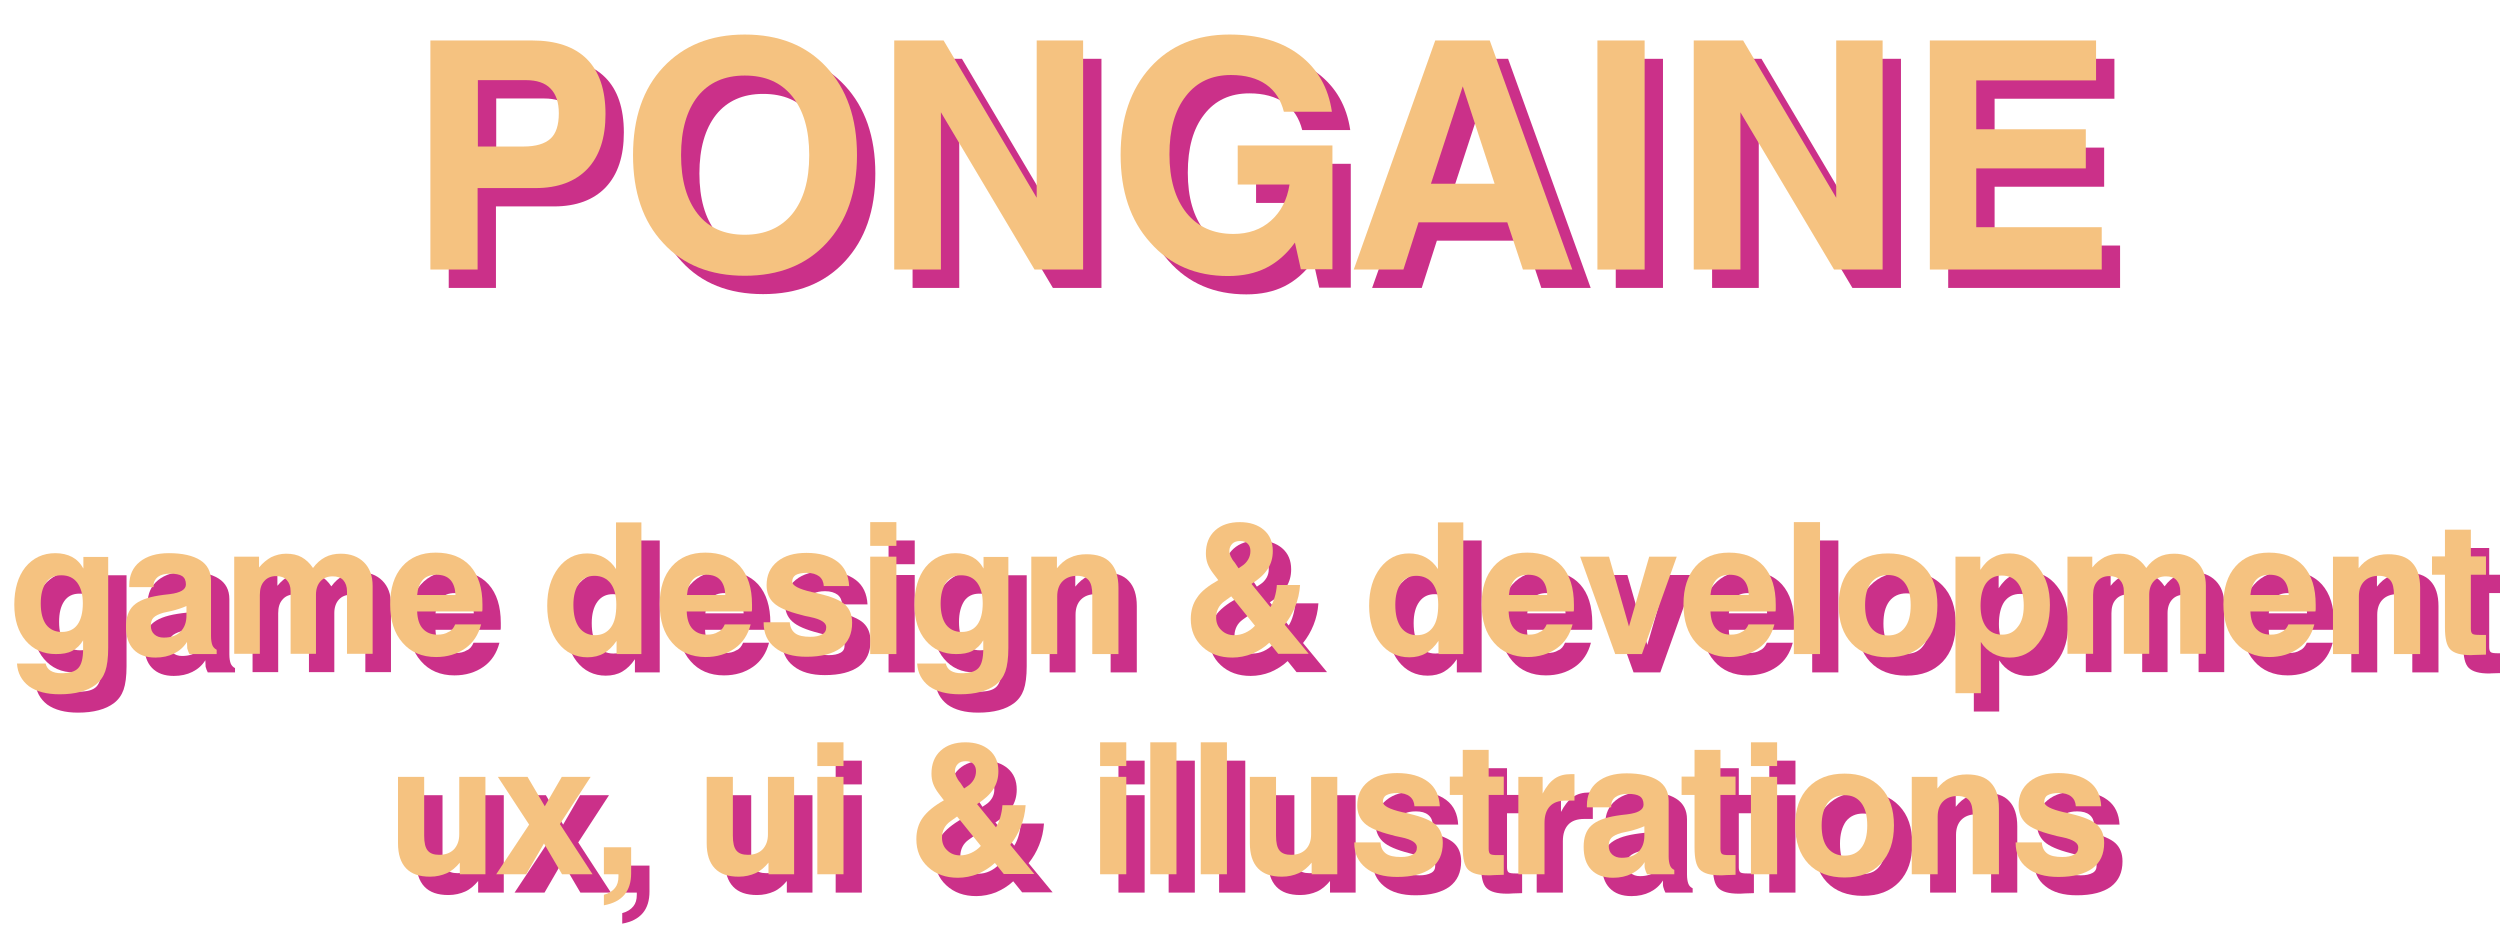 <?xml version="1.0" encoding="utf-8"?>
<!-- Generator: Adobe Illustrator 19.0.0, SVG Export Plug-In . SVG Version: 6.00 Build 0)  -->
<svg version="1.1" id="Camada_1" xmlns="http://www.w3.org/2000/svg" xmlns:xlink="http://www.w3.org/1999/xlink" x="0px" y="0px"
	 viewBox="-2096 1266.7 926.5 348.3" style="enable-background:new -2096 1266.7 926.5 348.3;" xml:space="preserve">
<style type="text/css">
	.st0{fill:#CB3089;}
	.st1{fill:#F5C280;}
</style>
<g>
	<g>
		<path class="st0" d="M-1912.2,1343.2v30.2h-17.5v-84.9h37.7c8.9,0,15.7,2.3,20.3,6.9c4.6,4.6,6.9,11.4,6.9,20.4
			c0,8.8-2.2,15.5-6.7,20.3c-4.5,4.7-10.9,7.1-19.2,7.1H-1912.2z M-1912.1,1327.8h16.9c4.6,0,7.9-1,10-2.9c2.1-1.9,3.1-5.1,3.1-9.4
			c0-4-1-7.1-3.1-9.2c-2-2.1-5.1-3.1-9.1-3.1h-17.8V1327.8z"/>
		<path class="st0" d="M-1854.6,1331c0-13.7,3.7-24.6,11.2-32.6c7.5-8,17.5-12.1,30.2-12.1s22.8,4,30.3,12.1
			c7.5,8.1,11.3,18.9,11.3,32.6c0,13.7-3.8,24.5-11.3,32.6c-7.5,8.1-17.6,12.1-30.3,12.1s-22.8-4-30.2-12.1
			C-1850.9,1355.6-1854.6,1344.7-1854.6,1331z M-1836.8,1331c0,9.3,2.1,16.6,6.2,21.8c4.1,5.2,9.9,7.7,17.4,7.7
			c7.5,0,13.4-2.6,17.6-7.7c4.2-5.2,6.3-12.4,6.3-21.8s-2.1-16.6-6.3-21.8c-4.2-5.2-10-7.7-17.6-7.7c-7.5,0-13.3,2.6-17.4,7.7
			C-1834.7,1314.4-1836.8,1321.7-1836.8,1331z"/>
		<path class="st0" d="M-1757.8,1373.4v-84.9h18.3l34.5,58.3v-58.3h17.2v84.9h-18l-34.7-58.3v58.3H-1757.8z"/>
		<path class="st0" d="M-1609.3,1363.4c-3.1,4.3-6.7,7.4-10.7,9.4c-4,2-8.7,3-14.1,3c-11.9,0-21.5-4.1-28.8-12.4
			c-7.4-8.2-11-19.1-11-32.5c0-13.5,3.7-24.3,11-32.4c7.3-8.1,17.1-12.2,29.3-12.2c10.6,0,19.3,2.5,26,7.6c6.7,5.1,10.7,12.1,12,21
			h-17.8c-1.1-4.4-3.3-7.8-6.6-10.1c-3.3-2.3-7.7-3.5-13-3.5c-7.1,0-12.7,2.6-16.7,7.8c-4.1,5.2-6.1,12.4-6.1,21.6
			c0,9.2,2.1,16.4,6.3,21.7c4.2,5.2,10,7.8,17.4,7.8c5.5,0,10.2-1.6,13.9-4.9c3.7-3.3,6-7.7,6.9-13.4h-19.2v-14.5h35.1v45.9h-11.7
			L-1609.3,1363.4z"/>
		<path class="st0" d="M-1557.3,1288.5h20.2l30.6,84.9h-18.3l-5.8-17.5h-32.9l-5.6,17.5h-18.4L-1557.3,1288.5z M-1547.1,1305.5
			l-11.8,36.1h23.6L-1547.1,1305.5z"/>
		<path class="st0" d="M-1497.2,1373.4v-84.9h17.5v84.9H-1497.2z"/>
		<path class="st0" d="M-1461.5,1373.4v-84.9h18.3l34.5,58.3v-58.3h17.2v84.9h-18l-34.7-58.3v58.3H-1461.5z"/>
		<path class="st0" d="M-1374,1373.4v-84.9h61.6v14.8h-44.4v18.1h40.6v14.5h-40.6v21.8h46.5v15.7H-1374z"/>
	</g>
	<g>
		<g>
			<path class="st1" d="M-1919,1336.4v30.2h-17.5v-84.9h37.7c8.9,0,15.7,2.3,20.3,6.9c4.6,4.6,6.9,11.4,6.9,20.4
				c0,8.8-2.2,15.5-6.7,20.3c-4.5,4.7-10.9,7.1-19.2,7.1H-1919z M-1918.9,1321h16.9c4.6,0,7.9-1,10-2.9c2.1-1.9,3.1-5.1,3.1-9.4
				c0-4-1-7.1-3.1-9.2c-2-2.1-5.1-3.1-9.1-3.1h-17.8V1321z"/>
			<path class="st1" d="M-1861.4,1324.2c0-13.7,3.7-24.6,11.2-32.6c7.5-8,17.5-12.1,30.2-12.1s22.8,4,30.3,12.1
				c7.5,8.1,11.3,18.9,11.3,32.6c0,13.7-3.8,24.5-11.3,32.6c-7.5,8.1-17.6,12.1-30.3,12.1s-22.8-4-30.2-12.1
				C-1857.7,1348.8-1861.4,1337.9-1861.4,1324.2z M-1843.6,1324.2c0,9.3,2.1,16.6,6.2,21.8c4.1,5.2,9.9,7.7,17.4,7.7
				c7.5,0,13.4-2.6,17.6-7.7c4.2-5.2,6.3-12.4,6.3-21.8s-2.1-16.6-6.3-21.8c-4.2-5.2-10-7.7-17.6-7.7c-7.5,0-13.3,2.6-17.4,7.7
				C-1841.5,1307.6-1843.6,1314.9-1843.6,1324.2z"/>
			<path class="st1" d="M-1764.6,1366.6v-84.9h18.3l34.5,58.3v-58.3h17.2v84.9h-18l-34.7-58.3v58.3H-1764.6z"/>
			<path class="st1" d="M-1616.1,1356.6c-3.1,4.3-6.7,7.4-10.7,9.4c-4,2-8.7,3-14.1,3c-11.9,0-21.5-4.1-28.8-12.4
				c-7.4-8.2-11-19.1-11-32.5c0-13.5,3.7-24.3,11-32.4c7.3-8.1,17.1-12.2,29.3-12.2c10.6,0,19.3,2.5,26,7.6c6.7,5.1,10.7,12.1,12,21
				h-17.8c-1.1-4.4-3.3-7.8-6.6-10.1c-3.3-2.3-7.7-3.5-13-3.5c-7.1,0-12.7,2.6-16.7,7.8c-4.1,5.2-6.1,12.4-6.1,21.6
				c0,9.2,2.1,16.4,6.3,21.7c4.2,5.2,10,7.8,17.4,7.8c5.5,0,10.2-1.6,13.9-4.9c3.7-3.3,6-7.7,6.9-13.4h-19.2v-14.5h35.1v45.9h-11.7
				L-1616.1,1356.6z"/>
			<path class="st1" d="M-1564.1,1281.7h20.2l30.6,84.9h-18.3l-5.8-17.5h-32.9l-5.6,17.5h-18.4L-1564.1,1281.7z M-1553.9,1298.7
				l-11.8,36.1h23.6L-1553.9,1298.7z"/>
			<path class="st1" d="M-1504,1366.6v-84.9h17.5v84.9H-1504z"/>
			<path class="st1" d="M-1468.3,1366.6v-84.9h18.3l34.5,58.3v-58.3h17.2v84.9h-18l-34.7-58.3v58.3H-1468.3z"/>
			<path class="st1" d="M-1380.8,1366.6v-84.9h61.6v14.8h-44.4v18.1h40.6v14.5h-40.6v21.8h46.5v15.7H-1380.8z"/>
		</g>
	</g>
</g>
<g>
	<g>
		<path class="st0" d="M-2082.9,1519.4l10.6,0c0.3,1.2,0.9,2.1,1.9,2.7s2.3,0.9,3.9,0.9c3,0,5.1-0.6,6.3-1.9s1.8-3.6,1.8-7.1v-3.2
			c-1,1.7-2.3,3-4,3.9s-3.7,1.2-6.1,1.2c-4.7,0-8.4-1.7-11.2-5c-2.8-3.3-4.2-7.8-4.2-13.3c0-5.8,1.4-10.5,4.1-13.9
			c2.8-3.4,6.5-5.2,11.1-5.2c2.4,0,4.5,0.5,6.2,1.4c1.7,0.9,3.1,2.3,4.2,4.3v-4.3h9.2v33.7c0,3.8-0.4,6.7-1.1,8.7
			c-0.7,2-1.9,3.7-3.6,5c-1.5,1.1-3.3,2-5.6,2.6c-2.2,0.6-4.8,0.9-7.7,0.9c-4.8,0-8.6-1-11.4-3
			C-2081.2,1525.7-2082.7,1522.9-2082.9,1519.4z M-2074.1,1497.2c0,3.4,0.7,6,2,7.8c1.4,1.8,3.3,2.7,5.8,2.7c2.5,0,4.5-0.9,5.8-2.7
			c1.3-1.8,2-4.5,2-7.9c0-3.3-0.7-5.8-2.1-7.7c-1.4-1.8-3.3-2.7-5.9-2.7c-2.5,0-4.4,0.9-5.7,2.8
			C-2073.5,1491.4-2074.1,1493.9-2074.1,1497.2z"/>
		<path class="st0" d="M-2019.9,1511.4c-1.2,1.9-2.8,3.3-4.8,4.3c-2,1-4.3,1.5-6.9,1.5c-3.5,0-6.2-1-8.1-3s-2.8-4.8-2.8-8.5
			c0-3.4,0.9-6,2.8-7.8s5-3,9.4-3.7c1-0.2,2.3-0.3,3.9-0.5c4.1-0.5,6.1-1.7,6.1-3.6c0-1.5-0.5-2.5-1.4-3.1c-0.9-0.6-2.4-0.9-4.5-0.9
			c-1.9,0-3.4,0.4-4.5,1.2c-1,0.8-1.6,1.9-1.6,3.3v0.5h-9v-0.7c0-3.7,1.3-6.6,3.9-8.7c2.6-2.1,6.2-3.2,10.8-3.2
			c5,0,8.9,0.9,11.6,2.6c2.7,1.7,4,4.3,4,7.6v20.5c0,1.5,0.2,2.6,0.5,3.4c0.3,0.7,0.8,1.3,1.6,1.7v1.6h-10.1
			c-0.3-0.6-0.6-1.3-0.8-2.1C-2019.8,1513.1-2019.9,1512.3-2019.9,1511.4z M-2020.1,1498.1c-1.6,0.7-3.4,1.3-5.4,1.8
			c-2,0.4-3.1,0.7-3.2,0.7c-1.7,0.5-2.9,1.1-3.6,1.8c-0.7,0.7-1,1.7-1,3c0,1.3,0.4,2.4,1.3,3.2c0.9,0.8,2,1.2,3.5,1.2
			c2.6,0,4.7-0.7,6.2-2.2c1.5-1.5,2.2-3.5,2.2-6V1498.1z"/>
		<path class="st0" d="M-2002.4,1515.9v-36.1h9.2v4c1.4-1.7,2.9-2.9,4.5-3.8c1.7-0.8,3.5-1.3,5.5-1.3c2.3,0,4.2,0.4,5.8,1.3
			c1.6,0.9,3,2.2,4.2,4c1.3-1.8,2.8-3.1,4.5-4c1.7-0.9,3.7-1.3,5.8-1.3c3.6,0,6.5,1.1,8.6,3.2s3.2,5,3.2,8.7v25.2h-9.5v-23.2
			c0-1.7-0.5-3.1-1.4-4.1c-0.9-1-2.3-1.4-3.9-1.4c-1.9,0-3.4,0.6-4.5,1.8c-1.1,1.2-1.7,2.9-1.7,5v21.9h-9.4v-23.2
			c0-1.8-0.5-3.1-1.4-4.1c-0.9-1-2.2-1.5-3.9-1.5c-1.9,0-3.4,0.6-4.5,1.9c-1.1,1.2-1.6,2.9-1.6,5.1v21.8H-2002.4z"/>
		<path class="st0" d="M-1920.5,1504.9h9.6c-1,3.8-2.9,6.8-5.9,8.9s-6.6,3.2-10.8,3.2c-5.2,0-9.4-1.8-12.4-5.3
			c-3.1-3.5-4.6-8.3-4.6-14.3c0-5.9,1.5-10.6,4.5-14c3-3.4,7.1-5.1,12.4-5.1c5.5,0,9.8,1.7,12.8,5c3,3.4,4.5,8.1,4.5,14.3
			c0,0.7,0,1.2,0,1.5c0,0.3,0,0.7-0.1,1h-24.1c0.1,2.8,0.8,5,2.1,6.4c1.3,1.4,3,2.2,5.4,2.2c1.7,0,3-0.3,4.1-1
			C-1921.9,1507.3-1921.1,1506.3-1920.5,1504.9z M-1934.6,1494h14.2c-0.1-2.4-0.7-4.3-1.9-5.6c-1.2-1.3-2.9-1.9-5.2-1.9
			c-2.1,0-3.8,0.6-5,1.9C-1933.7,1489.8-1934.4,1491.6-1934.6,1494z"/>
		<path class="st0" d="M-1851.5,1467v48.9h-9.2v-4.9c-1.4,2.1-3,3.6-4.7,4.6c-1.7,1-3.8,1.5-6.1,1.5c-4.4,0-8.1-1.8-10.8-5.3
			s-4.1-8.1-4.1-13.8c0-5.8,1.4-10.4,4.1-14c2.8-3.6,6.3-5.4,10.7-5.4c2.3,0,4.4,0.5,6.2,1.5c1.8,1,3.3,2.4,4.5,4.3V1467H-1851.5z
			 M-1876.7,1497.6c0,3.7,0.7,6.4,2.1,8.4c1.4,1.9,3.4,2.9,5.9,2.9c2.6,0,4.5-1,5.9-2.9c1.4-1.9,2-4.7,2-8.4c0-3.4-0.7-6-2.1-7.9
			c-1.4-1.8-3.4-2.8-6-2.8c-2.4,0-4.3,0.9-5.7,2.8S-1876.7,1494.3-1876.7,1497.6z"/>
		<path class="st0" d="M-1820.6,1504.9h9.6c-1,3.8-2.9,6.8-5.9,8.9s-6.6,3.2-10.8,3.2c-5.2,0-9.4-1.8-12.4-5.3
			c-3.1-3.5-4.6-8.3-4.6-14.3c0-5.9,1.5-10.6,4.5-14c3-3.4,7.1-5.1,12.4-5.1c5.5,0,9.8,1.7,12.8,5c3,3.4,4.5,8.1,4.5,14.3
			c0,0.7,0,1.2,0,1.5c0,0.3,0,0.7-0.1,1h-24.1c0.1,2.8,0.8,5,2.1,6.4c1.3,1.4,3,2.2,5.4,2.2c1.7,0,3-0.3,4.1-1
			C-1822,1507.3-1821.2,1506.3-1820.6,1504.9z M-1834.6,1494h14.2c-0.1-2.4-0.7-4.3-1.9-5.6c-1.2-1.3-2.9-1.9-5.2-1.9
			c-2.1,0-3.8,0.6-5,1.9C-1833.7,1489.8-1834.4,1491.6-1834.6,1494z"/>
		<path class="st0" d="M-1806.1,1504.1h9.6c0.1,1.8,0.8,3.2,2,4.1c1.2,0.9,3.1,1.3,5.6,1.3c1.9,0,3.3-0.3,4.4-0.9s1.5-1.5,1.5-2.7
			c0-1.6-1.9-2.9-5.8-3.7c-1.6-0.3-2.8-0.6-3.8-0.9c-4.7-1.2-8-2.6-9.8-4.3c-1.8-1.6-2.7-3.9-2.7-6.6c0-3.7,1.3-6.6,4-8.8
			c2.7-2.2,6.3-3.2,10.8-3.2c4.8,0,8.6,1.1,11.4,3.2c2.8,2.1,4.2,5.2,4.4,9.1h-9.4c-0.1-1.5-0.6-2.7-1.7-3.6
			c-1.1-0.8-2.6-1.3-4.6-1.3c-1.8,0-3.2,0.3-4.1,0.8c-0.9,0.6-1.3,1.4-1.3,2.5c0,1.4,2.4,2.7,7.2,3.8c1.1,0.2,2,0.4,2.6,0.6
			c4.8,1.1,8.1,2.5,9.8,4.1s2.6,3.8,2.6,6.7c0,4.1-1.4,7.2-4.3,9.4c-2.9,2.1-7.1,3.2-12.6,3.2c-5,0-8.9-1.1-11.7-3.4
			c-2.8-2.2-4.2-5.3-4.2-9.2V1504.1z"/>
		<path class="st0" d="M-1766.7,1475.8v-8.8h9.7v8.8H-1766.7z M-1766.7,1515.9v-36.1h9.7v36.1H-1766.7z"/>
		<path class="st0" d="M-1749.3,1519.4l10.6,0c0.3,1.2,0.9,2.1,1.9,2.7s2.3,0.9,3.9,0.9c3,0,5.1-0.6,6.3-1.9s1.8-3.6,1.8-7.1v-3.2
			c-1,1.7-2.3,3-4,3.9s-3.7,1.2-6.1,1.2c-4.7,0-8.4-1.7-11.2-5c-2.8-3.3-4.2-7.8-4.2-13.3c0-5.8,1.4-10.5,4.1-13.9
			c2.8-3.4,6.5-5.2,11.1-5.2c2.4,0,4.5,0.5,6.2,1.4c1.7,0.9,3.1,2.3,4.2,4.3v-4.3h9.2v33.7c0,3.8-0.4,6.7-1.1,8.7
			c-0.7,2-1.9,3.7-3.6,5c-1.5,1.1-3.3,2-5.6,2.6c-2.2,0.6-4.8,0.9-7.7,0.9c-4.8,0-8.6-1-11.4-3
			C-1747.6,1525.7-1749.1,1522.9-1749.3,1519.4z M-1740.6,1497.2c0,3.4,0.7,6,2,7.8c1.4,1.8,3.3,2.7,5.8,2.7c2.5,0,4.5-0.9,5.8-2.7
			c1.3-1.8,2-4.5,2-7.9c0-3.3-0.7-5.8-2.1-7.7c-1.4-1.8-3.3-2.7-5.9-2.7c-2.5,0-4.4,0.9-5.7,2.8
			C-1739.9,1491.4-1740.6,1493.9-1740.6,1497.2z"/>
		<path class="st0" d="M-1707,1515.9v-36.1h9.5v4.3c1.4-1.7,2.9-3.1,4.8-3.9c1.8-0.9,3.9-1.3,6.1-1.3c4,0,7,1,8.9,3.1
			c2,2.1,3,5.2,3,9.3v24.6h-9.7v-21.8c0-2.6-0.4-4.4-1.3-5.5c-0.9-1.1-2.3-1.7-4.3-1.7c-2.3,0-4.1,0.7-5.4,2s-2,3.2-2,5.6v21.4
			H-1707z"/>
		<path class="st0" d="M-1637.7,1488.5l-1.9-2.5c-1-1.3-1.7-2.6-2.1-3.7s-0.6-2.4-0.6-3.7c0-3.5,1.1-6.4,3.4-8.5
			c2.3-2.1,5.4-3.1,9.2-3.1c3.7,0,6.7,1,8.9,2.9c2.2,1.9,3.3,4.5,3.3,7.8c0,2.5-0.6,4.7-1.9,6.7c-1.3,2-3.3,3.8-6,5.5l7,8.6
			c0.7-1.1,1.2-2.3,1.6-3.7c0.4-1.3,0.7-2.9,0.8-4.5h8.6c-0.2,2.9-0.8,5.5-1.8,8s-2.3,4.7-3.9,6.7l8.9,10.8h-11.3l-3.3-4.1
			c-1.9,1.8-4.1,3.1-6.4,4.1c-2.3,0.9-4.8,1.4-7.3,1.4c-4.5,0-8.2-1.3-11.1-4c-2.9-2.7-4.3-6.1-4.3-10.3c0-3.1,0.8-5.8,2.4-8
			C-1644.1,1492.7-1641.4,1490.6-1637.7,1488.5z M-1632.9,1494.5l-2.5,1.8c-1,0.7-1.8,1.6-2.3,2.6c-0.5,1-0.8,2.1-0.8,3.4
			c0,1.9,0.6,3.5,1.9,4.7c1.3,1.3,2.9,1.9,4.8,1.9c1.4,0,2.8-0.3,4.1-0.9c1.3-0.6,2.5-1.4,3.6-2.6L-1632.9,1494.5z M-1630.2,1484.1
			l1.2-0.8c1.1-0.7,1.8-1.5,2.4-2.5c0.5-0.9,0.8-1.9,0.8-3.1c0-1.1-0.3-2-1-2.7s-1.6-1-2.8-1c-1.2,0-2.2,0.3-2.9,1
			c-0.7,0.7-1.1,1.6-1.1,2.7c0,0.6,0.2,1.3,0.5,2c0.3,0.7,0.8,1.5,1.5,2.3L-1630.2,1484.1z"/>
		<path class="st0" d="M-1546.9,1467v48.9h-9.2v-4.9c-1.4,2.1-3,3.6-4.7,4.6c-1.7,1-3.8,1.5-6.1,1.5c-4.4,0-8.1-1.8-10.8-5.3
			s-4.1-8.1-4.1-13.8c0-5.8,1.4-10.4,4.1-14c2.8-3.6,6.3-5.4,10.7-5.4c2.3,0,4.4,0.5,6.2,1.5c1.8,1,3.3,2.4,4.5,4.3V1467H-1546.9z
			 M-1572.1,1497.6c0,3.7,0.7,6.4,2.1,8.4c1.4,1.9,3.4,2.9,5.9,2.9c2.6,0,4.5-1,5.9-2.9c1.4-1.9,2-4.7,2-8.4c0-3.4-0.7-6-2.1-7.9
			c-1.4-1.8-3.4-2.8-6-2.8c-2.4,0-4.3,0.9-5.7,2.8S-1572.1,1494.3-1572.1,1497.6z"/>
		<path class="st0" d="M-1516,1504.9h9.6c-1,3.8-2.9,6.8-5.9,8.9s-6.6,3.2-10.8,3.2c-5.2,0-9.4-1.8-12.4-5.3
			c-3.1-3.5-4.6-8.3-4.6-14.3c0-5.9,1.5-10.6,4.5-14c3-3.4,7.1-5.1,12.4-5.1c5.5,0,9.8,1.7,12.8,5s4.5,8.1,4.5,14.3
			c0,0.7,0,1.2,0,1.5c0,0.3,0,0.7-0.1,1h-24.1c0.1,2.8,0.8,5,2.1,6.4c1.3,1.4,3,2.2,5.4,2.2c1.7,0,3-0.3,4.1-1
			C-1517.4,1507.3-1516.6,1506.3-1516,1504.9z M-1530,1494h14.2c-0.1-2.4-0.7-4.3-1.9-5.6c-1.2-1.3-2.9-1.9-5.2-1.9
			c-2.1,0-3.8,0.6-5,1.9C-1529.1,1489.8-1529.8,1491.6-1530,1494z"/>
		<path class="st0" d="M-1490.6,1515.9l-13-36.1h10.7l7.4,25.9l7.5-25.9h10.2l-12.9,36.1H-1490.6z"/>
		<path class="st0" d="M-1441.2,1504.9h9.6c-1,3.8-2.9,6.8-5.9,8.9s-6.6,3.2-10.8,3.2c-5.2,0-9.4-1.8-12.4-5.3
			c-3.1-3.5-4.6-8.3-4.6-14.3c0-5.9,1.5-10.6,4.5-14c3-3.4,7.1-5.1,12.4-5.1c5.5,0,9.8,1.7,12.8,5c3,3.4,4.5,8.1,4.5,14.3
			c0,0.7,0,1.2,0,1.5c0,0.3,0,0.7-0.1,1h-24.1c0.1,2.8,0.8,5,2.1,6.4c1.3,1.4,3,2.2,5.4,2.2c1.7,0,3-0.3,4.1-1
			C-1442.7,1507.3-1441.8,1506.3-1441.2,1504.9z M-1455.3,1494h14.2c-0.1-2.4-0.7-4.3-1.9-5.6c-1.2-1.3-2.9-1.9-5.2-1.9
			c-2.1,0-3.8,0.6-5,1.9C-1454.4,1489.8-1455.1,1491.6-1455.3,1494z"/>
		<path class="st0" d="M-1424.4,1515.9V1467h9.7v48.9H-1424.4z"/>
		<path class="st0" d="M-1407.8,1497.8c0-6,1.6-10.7,4.9-14.1c3.3-3.4,7.7-5.1,13.4-5.1c5.7,0,10.1,1.7,13.4,5.1
			c3.3,3.4,4.9,8.1,4.9,14.1c0,6-1.6,10.7-4.9,14.2c-3.3,3.4-7.7,5.1-13.4,5.1c-5.7,0-10.2-1.7-13.4-5.1
			C-1406.2,1508.5-1407.8,1503.8-1407.8,1497.8z M-1398,1497.8c0,3.6,0.7,6.4,2.2,8.3c1.5,1.9,3.6,2.9,6.3,2.9c2.7,0,4.8-1,6.2-2.9
			c1.5-1.9,2.2-4.7,2.2-8.3c0-3.6-0.7-6.3-2.2-8.3c-1.5-1.9-3.5-2.9-6.2-2.9c-2.7,0-4.8,1-6.3,2.9
			C-1397.3,1491.5-1398,1494.2-1398,1497.8z"/>
		<path class="st0" d="M-1364.5,1530.4v-50.6h9.2v4.9c1.4-2.1,2.9-3.7,4.7-4.6c1.7-1,3.7-1.5,6.1-1.5c4.4,0,8.1,1.8,10.8,5.3
			c2.8,3.5,4.2,8.1,4.2,13.8c0,5.8-1.4,10.5-4.2,14.1c-2.8,3.6-6.3,5.4-10.7,5.4c-2.3,0-4.4-0.5-6.2-1.5c-1.8-1-3.3-2.4-4.5-4.3v19
			H-1364.5z M-1339.2,1498c0-3.6-0.7-6.4-2.1-8.3c-1.4-1.9-3.4-2.9-6-2.9c-2.6,0-4.5,1-5.9,2.9c-1.3,1.9-2,4.7-2,8.3
			c0,3.4,0.7,6,2.1,7.9c1.4,1.9,3.4,2.8,6,2.8c2.4,0,4.3-1,5.7-2.9C-1339.9,1504-1339.2,1501.4-1339.2,1498z"/>
		<path class="st0" d="M-1323,1515.9v-36.1h9.2v4c1.3-1.7,2.9-2.9,4.5-3.8c1.7-0.8,3.5-1.3,5.5-1.3c2.3,0,4.2,0.4,5.8,1.3
			c1.6,0.9,3,2.2,4.2,4c1.3-1.8,2.8-3.1,4.5-4c1.7-0.9,3.7-1.3,5.8-1.3c3.6,0,6.5,1.1,8.6,3.2s3.2,5,3.2,8.7v25.2h-9.5v-23.2
			c0-1.7-0.5-3.1-1.4-4.1c-0.9-1-2.3-1.4-3.9-1.4c-1.9,0-3.4,0.6-4.5,1.8c-1.1,1.2-1.7,2.9-1.7,5v21.9h-9.4v-23.2
			c0-1.8-0.5-3.1-1.4-4.1c-0.9-1-2.2-1.5-3.9-1.5c-1.9,0-3.4,0.6-4.5,1.9c-1.1,1.2-1.6,2.9-1.6,5.1v21.8H-1323z"/>
		<path class="st0" d="M-1241.1,1504.9h9.6c-1,3.8-2.9,6.8-5.9,8.9s-6.6,3.2-10.8,3.2c-5.2,0-9.4-1.8-12.4-5.3
			c-3.1-3.5-4.6-8.3-4.6-14.3c0-5.9,1.5-10.6,4.5-14c3-3.4,7.1-5.1,12.4-5.1c5.5,0,9.8,1.7,12.8,5c3,3.4,4.5,8.1,4.5,14.3
			c0,0.7,0,1.2,0,1.5c0,0.3,0,0.7-0.1,1h-24.1c0.1,2.8,0.8,5,2.1,6.4c1.3,1.4,3,2.2,5.4,2.2c1.7,0,3-0.3,4.1-1
			C-1242.6,1507.3-1241.7,1506.3-1241.1,1504.9z M-1255.2,1494h14.2c-0.1-2.4-0.7-4.3-1.9-5.6c-1.2-1.3-2.9-1.9-5.2-1.9
			c-2.1,0-3.8,0.6-5,1.9C-1254.3,1489.8-1255,1491.6-1255.2,1494z"/>
		<path class="st0" d="M-1224.6,1515.9v-36.1h9.5v4.3c1.3-1.7,2.9-3.1,4.8-3.9c1.8-0.9,3.9-1.3,6.1-1.3c4,0,7,1,8.9,3.1
			c2,2.1,3,5.2,3,9.3v24.6h-9.7v-21.8c0-2.6-0.4-4.4-1.3-5.5c-0.9-1.1-2.3-1.7-4.3-1.7c-2.3,0-4.1,0.7-5.4,2s-2,3.2-2,5.6v21.4
			H-1224.6z"/>
		<path class="st0" d="M-1168,1516.1c-0.9,0-1.9,0.1-3.2,0.1s-2,0.1-2.3,0.1c-3.7,0-6.2-0.7-7.6-2.1c-1.4-1.4-2-4.1-2-8.2v-19.5
			h-4.8v-6.8h4.8v-9.9h9.6v9.9h5.6v6.8h-5.6v20c0,1,0.2,1.6,0.6,1.9c0.4,0.3,1.3,0.4,2.6,0.4h2.4V1516.1z"/>
		<path class="st0" d="M-1909.3,1561.4v36.1h-9.5v-4.3c-1.4,1.7-3,3.1-4.8,3.9s-3.9,1.3-6.2,1.3c-4,0-6.9-1-8.9-3.1
			c-2-2.1-3-5.2-3-9.3v-24.6h9.7v21.8c0,2.6,0.4,4.4,1.3,5.5s2.3,1.6,4.3,1.6c2.3,0,4.1-0.7,5.4-2c1.3-1.4,2-3.2,2-5.6v-21.3
			H-1909.3z"/>
		<path class="st0" d="M-1905.3,1597.5l12.2-18.4l-11.6-17.7h11l6.4,10.9l6.3-10.9h10.7l-11.4,17.5l12.1,18.6h-11.3l-6.7-11.4
			l-6.6,11.4H-1905.3z"/>
		<path class="st0" d="M-1865.4,1609v-3.9c1.9-0.5,3.2-1.4,4.1-2.5c0.9-1.1,1.3-2.5,1.3-4.3v-0.8h-5.4v-10h10.1v9.6
			c0,3.3-0.8,6-2.5,8C-1859.5,1607.1-1862,1608.4-1865.4,1609z"/>
		<path class="st0" d="M-1794.9,1561.4v36.1h-9.5v-4.3c-1.4,1.7-3,3.1-4.8,3.9s-3.9,1.3-6.2,1.3c-4,0-6.9-1-8.9-3.1
			c-2-2.1-3-5.2-3-9.3v-24.6h9.7v21.8c0,2.6,0.4,4.4,1.3,5.5s2.3,1.6,4.3,1.6c2.3,0,4.1-0.7,5.4-2c1.3-1.4,2-3.2,2-5.6v-21.3
			H-1794.9z"/>
		<path class="st0" d="M-1786.3,1557.4v-8.8h9.7v8.8H-1786.3z M-1786.3,1597.5v-36.1h9.7v36.1H-1786.3z"/>
		<path class="st0" d="M-1739.4,1570.1l-1.9-2.5c-1-1.3-1.7-2.6-2.1-3.7s-0.6-2.4-0.6-3.7c0-3.5,1.1-6.4,3.4-8.5
			c2.3-2.1,5.4-3.1,9.2-3.1c3.7,0,6.7,1,8.9,2.9c2.2,1.9,3.3,4.5,3.3,7.8c0,2.5-0.6,4.7-1.9,6.7c-1.3,2-3.3,3.8-6,5.5l7,8.6
			c0.7-1.1,1.2-2.3,1.6-3.7c0.4-1.4,0.7-2.9,0.8-4.5h8.6c-0.2,2.9-0.8,5.5-1.8,8c-1,2.5-2.3,4.7-3.9,6.7l8.9,10.8h-11.3l-3.3-4.1
			c-1.9,1.8-4.1,3.1-6.4,4.1c-2.3,0.9-4.8,1.4-7.3,1.4c-4.5,0-8.2-1.3-11.1-4c-2.9-2.7-4.3-6.1-4.3-10.3c0-3.1,0.8-5.8,2.4-8
			S-1743.1,1572.2-1739.4,1570.1z M-1734.5,1576.1l-2.5,1.8c-1,0.7-1.8,1.6-2.3,2.6c-0.5,1-0.8,2.1-0.8,3.4c0,1.9,0.6,3.5,1.9,4.7
			c1.3,1.3,2.9,1.9,4.8,1.9c1.4,0,2.8-0.3,4.1-0.9s2.5-1.4,3.6-2.6L-1734.5,1576.1z M-1731.9,1565.7l1.2-0.8
			c1.1-0.7,1.8-1.5,2.4-2.5c0.5-0.9,0.8-1.9,0.8-3.1c0-1.1-0.3-2-1-2.7s-1.6-1-2.8-1c-1.2,0-2.2,0.3-2.9,1c-0.7,0.7-1.1,1.6-1.1,2.7
			c0,0.6,0.2,1.3,0.5,2c0.3,0.7,0.8,1.5,1.5,2.3L-1731.9,1565.7z"/>
		<path class="st0" d="M-1681.5,1557.4v-8.8h9.7v8.8H-1681.5z M-1681.5,1597.5v-36.1h9.7v36.1H-1681.5z"/>
		<path class="st0" d="M-1662.9,1597.5v-48.9h9.7v48.9H-1662.9z"/>
		<path class="st0" d="M-1644.2,1597.5v-48.9h9.7v48.9H-1644.2z"/>
		<path class="st0" d="M-1593.6,1561.4v36.1h-9.5v-4.3c-1.4,1.7-3,3.1-4.8,3.9s-3.9,1.3-6.2,1.3c-4,0-6.9-1-8.9-3.1
			c-2-2.1-3-5.2-3-9.3v-24.6h9.7v21.8c0,2.6,0.4,4.4,1.3,5.5s2.3,1.6,4.3,1.6c2.3,0,4.1-0.7,5.4-2s2-3.2,2-5.6v-21.3H-1593.6z"/>
		<path class="st0" d="M-1587.2,1585.7h9.6c0.1,1.8,0.8,3.2,2,4.1s3.1,1.3,5.6,1.3c1.9,0,3.3-0.3,4.4-0.9s1.5-1.5,1.5-2.7
			c0-1.6-1.9-2.9-5.8-3.7c-1.6-0.3-2.8-0.6-3.8-0.9c-4.7-1.2-8-2.6-9.8-4.3s-2.7-3.9-2.7-6.6c0-3.7,1.3-6.6,4-8.8s6.3-3.2,10.8-3.2
			c4.8,0,8.6,1.1,11.4,3.2s4.2,5.2,4.4,9.1h-9.4c-0.1-1.5-0.6-2.7-1.7-3.6s-2.6-1.3-4.6-1.3c-1.8,0-3.2,0.3-4.1,0.8
			s-1.3,1.4-1.3,2.5c0,1.4,2.4,2.7,7.2,3.8c1.1,0.2,2,0.4,2.6,0.6c4.8,1.1,8.1,2.5,9.8,4.1s2.6,3.8,2.6,6.7c0,4.1-1.4,7.2-4.3,9.4
			c-2.9,2.1-7.1,3.2-12.6,3.2c-5,0-8.9-1.1-11.7-3.4s-4.2-5.3-4.2-9.2V1585.7z"/>
		<path class="st0" d="M-1532,1597.7c-0.9,0-1.9,0.1-3.2,0.1c-1.2,0.1-2,0.1-2.3,0.1c-3.7,0-6.2-0.7-7.6-2.1s-2-4.1-2-8.2v-19.5
			h-4.8v-6.8h4.8v-9.9h9.6v9.9h5.6v6.8h-5.6v20c0,1,0.2,1.6,0.6,1.9s1.3,0.4,2.6,0.4h2.4V1597.7z"/>
		<path class="st0" d="M-1526.5,1597.5v-36.1h9v6.2c1.3-2.5,2.7-4.3,4.4-5.5s3.7-1.7,6-1.7c0.4,0,0.7,0,0.9,0s0.4,0,0.5,0l0,9.8
			h-3.2c-2.6,0-4.6,0.7-5.9,2.1s-2,3.4-2,6.1v19.1H-1526.5z"/>
		<path class="st0" d="M-1479.7,1593c-1.2,1.9-2.8,3.3-4.8,4.3c-2,1-4.3,1.5-6.9,1.5c-3.5,0-6.2-1-8.1-3s-2.8-4.8-2.8-8.5
			c0-3.4,0.9-6,2.8-7.8s5-3,9.4-3.7c1-0.2,2.3-0.3,3.9-0.5c4.1-0.5,6.1-1.7,6.1-3.6c0-1.5-0.5-2.5-1.4-3.1s-2.4-0.9-4.5-0.9
			c-1.9,0-3.4,0.4-4.5,1.2s-1.6,1.9-1.6,3.3v0.5h-9v-0.7c0-3.7,1.3-6.6,3.9-8.7s6.2-3.2,10.8-3.2c5,0,8.9,0.9,11.6,2.6s4,4.3,4,7.6
			v20.5c0,1.5,0.2,2.6,0.5,3.4s0.8,1.3,1.6,1.7v1.6h-10.1c-0.3-0.6-0.6-1.3-0.8-2.1S-1479.7,1593.9-1479.7,1593z M-1479.8,1579.7
			c-1.6,0.7-3.4,1.3-5.4,1.8c-2,0.4-3.1,0.7-3.2,0.7c-1.7,0.5-2.9,1.1-3.6,1.8s-1,1.7-1,3c0,1.3,0.4,2.4,1.3,3.2s2,1.2,3.5,1.2
			c2.6,0,4.7-0.7,6.2-2.2s2.2-3.5,2.2-6V1579.7z"/>
		<path class="st0" d="M-1446.1,1597.7c-0.9,0-1.9,0.1-3.2,0.1c-1.2,0.1-2,0.1-2.3,0.1c-3.7,0-6.2-0.7-7.6-2.1s-2-4.1-2-8.2v-19.5
			h-4.8v-6.8h4.8v-9.9h9.6v9.9h5.6v6.8h-5.6v20c0,1,0.2,1.6,0.6,1.9c0.4,0.3,1.3,0.4,2.6,0.4h2.4V1597.7z"/>
		<path class="st0" d="M-1440.3,1557.4v-8.8h9.7v8.8H-1440.3z M-1440.3,1597.5v-36.1h9.7v36.1H-1440.3z"/>
		<path class="st0" d="M-1423.9,1579.4c0-6,1.6-10.7,4.9-14.1s7.7-5.1,13.4-5.1c5.7,0,10.1,1.7,13.4,5.1c3.3,3.4,4.9,8.1,4.9,14.1
			c0,6-1.6,10.7-4.9,14.2c-3.3,3.4-7.7,5.1-13.4,5.1c-5.7,0-10.2-1.7-13.4-5.1S-1423.9,1585.4-1423.9,1579.4z M-1414.1,1579.4
			c0,3.6,0.7,6.4,2.2,8.3c1.5,1.9,3.6,2.9,6.3,2.9c2.7,0,4.8-1,6.2-2.9c1.5-1.9,2.2-4.7,2.2-8.3c0-3.6-0.7-6.3-2.2-8.3
			s-3.5-2.9-6.2-2.9c-2.7,0-4.8,1-6.3,2.9C-1413.3,1573.1-1414.1,1575.8-1414.1,1579.4z"/>
		<path class="st0" d="M-1380.7,1597.5v-36.1h9.5v4.3c1.3-1.7,2.9-3.1,4.8-3.9c1.8-0.9,3.9-1.3,6.1-1.3c4,0,7,1,8.9,3.1
			c2,2.1,3,5.2,3,9.3v24.6h-9.7v-21.8c0-2.6-0.4-4.4-1.3-5.5c-0.9-1.1-2.3-1.7-4.3-1.7c-2.3,0-4.1,0.7-5.4,2s-2,3.2-2,5.6v21.4
			H-1380.7z"/>
		<path class="st0" d="M-1342.1,1585.7h9.6c0.1,1.8,0.8,3.2,2,4.1c1.2,0.9,3.1,1.3,5.6,1.3c1.9,0,3.3-0.3,4.4-0.9s1.5-1.5,1.5-2.7
			c0-1.6-1.9-2.9-5.8-3.7c-1.6-0.3-2.8-0.6-3.8-0.9c-4.7-1.2-8-2.6-9.8-4.3s-2.7-3.9-2.7-6.6c0-3.7,1.3-6.6,4-8.8
			c2.7-2.2,6.3-3.2,10.8-3.2c4.8,0,8.6,1.1,11.4,3.2s4.2,5.2,4.4,9.1h-9.4c-0.1-1.5-0.6-2.7-1.7-3.6s-2.6-1.3-4.6-1.3
			c-1.8,0-3.2,0.3-4.1,0.8s-1.3,1.4-1.3,2.5c0,1.4,2.4,2.7,7.2,3.8c1.1,0.2,2,0.4,2.6,0.6c4.8,1.1,8.1,2.5,9.8,4.1s2.6,3.8,2.6,6.7
			c0,4.1-1.4,7.2-4.3,9.4c-2.9,2.1-7.1,3.2-12.6,3.2c-5,0-8.9-1.1-11.7-3.4c-2.8-2.2-4.2-5.3-4.2-9.2V1585.7z"/>
	</g>
	<g>
		<g>
			<path class="st1" d="M-2089.7,1512.6l10.6,0c0.3,1.2,0.9,2.1,1.9,2.7s2.3,0.9,3.9,0.9c3,0,5.1-0.6,6.3-1.9s1.8-3.6,1.8-7.1v-3.2
				c-1,1.7-2.3,3-4,3.9s-3.7,1.2-6.1,1.2c-4.7,0-8.4-1.7-11.2-5c-2.8-3.3-4.2-7.8-4.2-13.3c0-5.8,1.4-10.5,4.1-13.9
				c2.8-3.4,6.5-5.2,11.1-5.2c2.4,0,4.5,0.5,6.2,1.4c1.7,0.9,3.1,2.3,4.2,4.3v-4.3h9.2v33.7c0,3.8-0.4,6.7-1.1,8.7
				c-0.7,2-1.9,3.7-3.6,5c-1.5,1.1-3.3,2-5.6,2.6c-2.2,0.6-4.8,0.9-7.7,0.9c-4.8,0-8.6-1-11.4-3
				C-2088,1518.9-2089.5,1516.1-2089.7,1512.6z M-2080.9,1490.4c0,3.4,0.7,6,2,7.8c1.4,1.8,3.3,2.7,5.8,2.7c2.5,0,4.5-0.9,5.8-2.7
				c1.3-1.8,2-4.5,2-7.9c0-3.3-0.7-5.8-2.1-7.7c-1.4-1.8-3.3-2.7-5.9-2.7c-2.5,0-4.4,0.9-5.7,2.8
				C-2080.3,1484.6-2080.9,1487.1-2080.9,1490.4z"/>
			<path class="st1" d="M-2026.7,1504.6c-1.2,1.9-2.8,3.3-4.8,4.3c-2,1-4.3,1.5-6.9,1.5c-3.5,0-6.2-1-8.1-3s-2.8-4.8-2.8-8.5
				c0-3.4,0.9-6,2.8-7.8s5-3,9.4-3.7c1-0.2,2.3-0.3,3.9-0.5c4.1-0.5,6.1-1.7,6.1-3.6c0-1.5-0.5-2.5-1.4-3.1
				c-0.9-0.6-2.4-0.9-4.5-0.9c-1.9,0-3.4,0.4-4.5,1.2c-1,0.8-1.6,1.9-1.6,3.3v0.5h-9v-0.7c0-3.7,1.3-6.6,3.9-8.7
				c2.6-2.1,6.2-3.2,10.8-3.2c5,0,8.9,0.9,11.6,2.6c2.7,1.7,4,4.3,4,7.6v20.5c0,1.5,0.2,2.6,0.5,3.4c0.3,0.7,0.8,1.3,1.6,1.7v1.6
				h-10.1c-0.3-0.6-0.6-1.3-0.8-2.1C-2026.6,1506.3-2026.7,1505.5-2026.7,1504.6z M-2026.9,1491.3c-1.6,0.7-3.4,1.3-5.4,1.8
				c-2,0.4-3.1,0.7-3.2,0.7c-1.7,0.5-2.9,1.1-3.6,1.8c-0.7,0.7-1,1.7-1,3c0,1.3,0.4,2.4,1.3,3.2c0.9,0.8,2,1.2,3.5,1.2
				c2.6,0,4.7-0.7,6.2-2.2c1.5-1.5,2.2-3.5,2.2-6V1491.3z"/>
			<path class="st1" d="M-2009.2,1509.1V1473h9.2v4c1.4-1.7,2.9-2.9,4.5-3.8c1.7-0.8,3.5-1.3,5.5-1.3c2.3,0,4.2,0.4,5.8,1.3
				c1.6,0.9,3,2.2,4.2,4c1.3-1.8,2.8-3.1,4.5-4c1.7-0.9,3.7-1.3,5.8-1.3c3.6,0,6.5,1.1,8.6,3.2s3.2,5,3.2,8.7v25.2h-9.5v-23.2
				c0-1.7-0.5-3.1-1.4-4.1c-0.9-1-2.3-1.4-3.9-1.4c-1.9,0-3.4,0.6-4.5,1.8c-1.1,1.2-1.7,2.9-1.7,5v21.9h-9.4v-23.2
				c0-1.8-0.5-3.1-1.4-4.1c-0.9-1-2.2-1.5-3.9-1.5c-1.9,0-3.4,0.6-4.5,1.9c-1.1,1.2-1.6,2.9-1.6,5.1v21.8H-2009.2z"/>
			<path class="st1" d="M-1927.3,1498.1h9.6c-1,3.8-2.9,6.8-5.9,8.9s-6.6,3.2-10.8,3.2c-5.2,0-9.4-1.8-12.4-5.3
				c-3.1-3.5-4.6-8.3-4.6-14.3c0-5.9,1.5-10.6,4.5-14c3-3.4,7.1-5.1,12.4-5.1c5.5,0,9.8,1.7,12.8,5c3,3.4,4.5,8.1,4.5,14.3
				c0,0.7,0,1.2,0,1.5c0,0.3,0,0.7-0.1,1h-24.1c0.1,2.8,0.8,5,2.1,6.4c1.3,1.4,3,2.2,5.4,2.2c1.7,0,3-0.3,4.1-1
				C-1928.7,1500.5-1927.9,1499.5-1927.3,1498.1z M-1941.4,1487.2h14.2c-0.1-2.4-0.7-4.3-1.9-5.6c-1.2-1.3-2.9-1.9-5.2-1.9
				c-2.1,0-3.8,0.6-5,1.9C-1940.5,1483-1941.2,1484.8-1941.4,1487.2z"/>
			<path class="st1" d="M-1858.3,1460.2v48.9h-9.2v-4.9c-1.4,2.1-3,3.6-4.7,4.6c-1.7,1-3.8,1.5-6.1,1.5c-4.4,0-8.1-1.8-10.8-5.3
				s-4.1-8.1-4.1-13.8c0-5.8,1.4-10.4,4.1-14c2.8-3.6,6.3-5.4,10.7-5.4c2.3,0,4.4,0.5,6.2,1.5c1.8,1,3.3,2.4,4.5,4.3v-17.3H-1858.3z
				 M-1883.5,1490.8c0,3.7,0.7,6.4,2.1,8.4c1.4,1.9,3.4,2.9,5.9,2.9c2.6,0,4.5-1,5.9-2.9c1.4-1.9,2-4.7,2-8.4c0-3.4-0.7-6-2.1-7.9
				c-1.4-1.8-3.4-2.8-6-2.8c-2.4,0-4.3,0.9-5.7,2.8S-1883.5,1487.5-1883.5,1490.8z"/>
			<path class="st1" d="M-1827.4,1498.1h9.6c-1,3.8-2.9,6.8-5.9,8.9s-6.6,3.2-10.8,3.2c-5.2,0-9.4-1.8-12.4-5.3
				c-3.1-3.5-4.6-8.3-4.6-14.3c0-5.9,1.5-10.6,4.5-14c3-3.4,7.1-5.1,12.4-5.1c5.5,0,9.8,1.7,12.8,5c3,3.4,4.5,8.1,4.5,14.3
				c0,0.7,0,1.2,0,1.5c0,0.3,0,0.7-0.1,1h-24.1c0.1,2.8,0.8,5,2.1,6.4c1.3,1.4,3,2.2,5.4,2.2c1.7,0,3-0.3,4.1-1
				C-1828.8,1500.5-1828,1499.5-1827.4,1498.1z M-1841.4,1487.2h14.2c-0.1-2.4-0.7-4.3-1.9-5.6c-1.2-1.3-2.9-1.9-5.2-1.9
				c-2.1,0-3.8,0.6-5,1.9C-1840.5,1483-1841.2,1484.8-1841.4,1487.2z"/>
			<path class="st1" d="M-1812.9,1497.3h9.6c0.1,1.8,0.8,3.2,2,4.1c1.2,0.9,3.1,1.3,5.6,1.3c1.9,0,3.3-0.3,4.4-0.9s1.5-1.5,1.5-2.7
				c0-1.6-1.9-2.9-5.8-3.7c-1.6-0.3-2.8-0.6-3.8-0.9c-4.7-1.2-8-2.6-9.8-4.3c-1.8-1.6-2.7-3.9-2.7-6.6c0-3.7,1.3-6.6,4-8.8
				c2.7-2.2,6.3-3.2,10.8-3.2c4.8,0,8.6,1.1,11.4,3.2c2.8,2.1,4.2,5.2,4.4,9.1h-9.4c-0.1-1.5-0.6-2.7-1.7-3.6
				c-1.1-0.8-2.6-1.3-4.6-1.3c-1.8,0-3.2,0.3-4.1,0.8c-0.9,0.6-1.3,1.4-1.3,2.5c0,1.4,2.4,2.7,7.2,3.8c1.1,0.2,2,0.4,2.6,0.6
				c4.8,1.1,8.1,2.5,9.8,4.1s2.6,3.8,2.6,6.7c0,4.1-1.4,7.2-4.3,9.4c-2.9,2.1-7.1,3.2-12.6,3.2c-5,0-8.9-1.1-11.7-3.4
				c-2.8-2.2-4.2-5.3-4.2-9.2V1497.3z"/>
			<path class="st1" d="M-1773.5,1469v-8.8h9.7v8.8H-1773.5z M-1773.5,1509.1V1473h9.7v36.1H-1773.5z"/>
			<path class="st1" d="M-1756.1,1512.6l10.6,0c0.3,1.2,0.9,2.1,1.9,2.7s2.3,0.9,3.9,0.9c3,0,5.1-0.6,6.3-1.9s1.8-3.6,1.8-7.1v-3.2
				c-1,1.7-2.3,3-4,3.9s-3.7,1.2-6.1,1.2c-4.7,0-8.4-1.7-11.2-5c-2.8-3.3-4.2-7.8-4.2-13.3c0-5.8,1.4-10.5,4.1-13.9
				c2.8-3.4,6.5-5.2,11.1-5.2c2.4,0,4.5,0.5,6.2,1.4c1.7,0.9,3.1,2.3,4.2,4.3v-4.3h9.2v33.7c0,3.8-0.4,6.7-1.1,8.7
				c-0.7,2-1.9,3.7-3.6,5c-1.5,1.1-3.3,2-5.6,2.6c-2.2,0.6-4.8,0.9-7.7,0.9c-4.8,0-8.6-1-11.4-3
				C-1754.4,1518.9-1755.9,1516.1-1756.1,1512.6z M-1747.4,1490.4c0,3.4,0.7,6,2,7.8c1.4,1.8,3.3,2.7,5.8,2.7c2.5,0,4.5-0.9,5.8-2.7
				c1.3-1.8,2-4.5,2-7.9c0-3.3-0.7-5.8-2.1-7.7c-1.4-1.8-3.3-2.7-5.9-2.7c-2.5,0-4.4,0.9-5.7,2.8
				C-1746.7,1484.6-1747.4,1487.1-1747.4,1490.4z"/>
			<path class="st1" d="M-1713.8,1509.1V1473h9.5v4.3c1.4-1.7,2.9-3.1,4.8-3.9c1.8-0.9,3.9-1.3,6.1-1.3c4,0,7,1,8.9,3.1
				c2,2.1,3,5.2,3,9.3v24.6h-9.7v-21.8c0-2.6-0.4-4.4-1.3-5.5c-0.9-1.1-2.3-1.7-4.3-1.7c-2.3,0-4.1,0.7-5.4,2s-2,3.2-2,5.6v21.4
				H-1713.8z"/>
			<path class="st1" d="M-1644.5,1481.7l-1.9-2.5c-1-1.3-1.7-2.6-2.1-3.7s-0.6-2.4-0.6-3.7c0-3.5,1.1-6.4,3.4-8.5
				c2.3-2.1,5.4-3.1,9.2-3.1c3.7,0,6.7,1,8.9,2.9c2.2,1.9,3.3,4.5,3.3,7.8c0,2.5-0.6,4.7-1.9,6.7c-1.3,2-3.3,3.8-6,5.5l7,8.6
				c0.7-1.1,1.2-2.3,1.6-3.7c0.4-1.3,0.7-2.9,0.8-4.5h8.6c-0.2,2.9-0.8,5.5-1.8,8s-2.3,4.7-3.9,6.7l8.9,10.8h-11.3l-3.3-4.1
				c-1.9,1.8-4.1,3.1-6.4,4.1c-2.3,0.9-4.8,1.4-7.3,1.4c-4.5,0-8.2-1.3-11.1-4c-2.9-2.7-4.3-6.1-4.3-10.3c0-3.1,0.8-5.8,2.4-8
				C-1650.9,1485.9-1648.2,1483.8-1644.5,1481.7z M-1639.7,1487.7l-2.5,1.8c-1,0.7-1.8,1.6-2.3,2.6c-0.5,1-0.8,2.1-0.8,3.4
				c0,1.9,0.6,3.5,1.9,4.7c1.3,1.3,2.9,1.9,4.8,1.9c1.4,0,2.8-0.3,4.1-0.9c1.3-0.6,2.5-1.4,3.6-2.6L-1639.7,1487.7z M-1637,1477.3
				l1.2-0.8c1.1-0.7,1.8-1.5,2.4-2.5c0.5-0.9,0.8-1.9,0.8-3.1c0-1.1-0.3-2-1-2.7s-1.6-1-2.8-1c-1.2,0-2.2,0.3-2.9,1
				c-0.7,0.7-1.1,1.6-1.1,2.7c0,0.6,0.2,1.3,0.5,2c0.3,0.7,0.8,1.5,1.5,2.3L-1637,1477.3z"/>
			<path class="st1" d="M-1553.7,1460.2v48.9h-9.2v-4.9c-1.4,2.1-3,3.6-4.7,4.6c-1.7,1-3.8,1.5-6.1,1.5c-4.4,0-8.1-1.8-10.8-5.3
				s-4.1-8.1-4.1-13.8c0-5.8,1.4-10.4,4.1-14c2.8-3.6,6.3-5.4,10.7-5.4c2.3,0,4.4,0.5,6.2,1.5c1.8,1,3.3,2.4,4.5,4.3v-17.3H-1553.7z
				 M-1578.9,1490.8c0,3.7,0.7,6.4,2.1,8.4c1.4,1.9,3.4,2.9,5.9,2.9c2.6,0,4.5-1,5.9-2.9c1.4-1.9,2-4.7,2-8.4c0-3.4-0.7-6-2.1-7.9
				c-1.4-1.8-3.4-2.8-6-2.8c-2.4,0-4.3,0.9-5.7,2.8S-1578.9,1487.5-1578.9,1490.8z"/>
			<path class="st1" d="M-1522.8,1498.1h9.6c-1,3.8-2.9,6.8-5.9,8.9s-6.6,3.2-10.8,3.2c-5.2,0-9.4-1.8-12.4-5.3
				c-3.1-3.5-4.6-8.3-4.6-14.3c0-5.9,1.5-10.6,4.5-14c3-3.4,7.1-5.1,12.4-5.1c5.5,0,9.8,1.7,12.8,5s4.5,8.1,4.5,14.3
				c0,0.7,0,1.2,0,1.5c0,0.3,0,0.7-0.1,1h-24.1c0.1,2.8,0.8,5,2.1,6.4c1.3,1.4,3,2.2,5.4,2.2c1.7,0,3-0.3,4.1-1
				C-1524.2,1500.5-1523.4,1499.5-1522.8,1498.1z M-1536.8,1487.2h14.2c-0.1-2.4-0.7-4.3-1.9-5.6c-1.2-1.3-2.9-1.9-5.2-1.9
				c-2.1,0-3.8,0.6-5,1.9C-1535.9,1483-1536.6,1484.8-1536.8,1487.2z"/>
			<path class="st1" d="M-1497.4,1509.1l-13-36.1h10.7l7.4,25.9l7.5-25.9h10.2l-12.9,36.1H-1497.4z"/>
			<path class="st1" d="M-1448,1498.1h9.6c-1,3.8-2.9,6.8-5.9,8.9s-6.6,3.2-10.8,3.2c-5.2,0-9.4-1.8-12.4-5.3
				c-3.1-3.5-4.6-8.3-4.6-14.3c0-5.9,1.5-10.6,4.5-14c3-3.4,7.1-5.1,12.4-5.1c5.5,0,9.8,1.7,12.8,5c3,3.4,4.5,8.1,4.5,14.3
				c0,0.7,0,1.2,0,1.5c0,0.3,0,0.7-0.1,1h-24.1c0.1,2.8,0.8,5,2.1,6.4c1.3,1.4,3,2.2,5.4,2.2c1.7,0,3-0.3,4.1-1
				C-1449.5,1500.5-1448.6,1499.5-1448,1498.1z M-1462.1,1487.2h14.2c-0.1-2.4-0.7-4.3-1.9-5.6c-1.2-1.3-2.9-1.9-5.2-1.9
				c-2.1,0-3.8,0.6-5,1.9C-1461.2,1483-1461.9,1484.8-1462.1,1487.2z"/>
			<path class="st1" d="M-1431.2,1509.1v-48.9h9.7v48.9H-1431.2z"/>
			<path class="st1" d="M-1414.6,1491c0-6,1.6-10.7,4.9-14.1c3.3-3.4,7.7-5.1,13.4-5.1c5.7,0,10.1,1.7,13.4,5.1
				c3.3,3.4,4.9,8.1,4.9,14.1c0,6-1.6,10.7-4.9,14.2c-3.3,3.4-7.7,5.1-13.4,5.1c-5.7,0-10.2-1.7-13.4-5.1
				C-1413,1501.7-1414.6,1497-1414.6,1491z M-1404.8,1491c0,3.6,0.7,6.4,2.2,8.3c1.5,1.9,3.6,2.9,6.3,2.9c2.7,0,4.8-1,6.2-2.9
				c1.5-1.9,2.2-4.7,2.2-8.3c0-3.6-0.7-6.3-2.2-8.3c-1.5-1.9-3.5-2.9-6.2-2.9c-2.7,0-4.8,1-6.3,2.9
				C-1404.1,1484.7-1404.8,1487.4-1404.8,1491z"/>
			<path class="st1" d="M-1371.3,1523.6V1473h9.2v4.9c1.4-2.1,2.9-3.7,4.7-4.6c1.7-1,3.7-1.5,6.1-1.5c4.4,0,8.1,1.8,10.8,5.3
				c2.8,3.5,4.2,8.1,4.2,13.8c0,5.8-1.4,10.5-4.2,14.1c-2.8,3.6-6.3,5.4-10.7,5.4c-2.3,0-4.4-0.5-6.2-1.5c-1.8-1-3.3-2.4-4.5-4.3v19
				H-1371.3z M-1346,1491.2c0-3.6-0.7-6.4-2.1-8.3c-1.4-1.9-3.4-2.9-6-2.9c-2.6,0-4.5,1-5.9,2.9c-1.3,1.9-2,4.7-2,8.3
				c0,3.4,0.7,6,2.1,7.9c1.4,1.9,3.4,2.8,6,2.8c2.4,0,4.3-1,5.7-2.9C-1346.7,1497.2-1346,1494.6-1346,1491.2z"/>
			<path class="st1" d="M-1329.8,1509.1V1473h9.2v4c1.3-1.7,2.9-2.9,4.5-3.8c1.7-0.8,3.5-1.3,5.5-1.3c2.3,0,4.2,0.4,5.8,1.3
				c1.6,0.9,3,2.2,4.2,4c1.3-1.8,2.8-3.1,4.5-4c1.7-0.9,3.7-1.3,5.8-1.3c3.6,0,6.5,1.1,8.6,3.2s3.2,5,3.2,8.7v25.2h-9.5v-23.2
				c0-1.7-0.5-3.1-1.4-4.1c-0.9-1-2.3-1.4-3.9-1.4c-1.9,0-3.4,0.6-4.5,1.8c-1.1,1.2-1.7,2.9-1.7,5v21.9h-9.4v-23.2
				c0-1.8-0.5-3.1-1.4-4.1c-0.9-1-2.2-1.5-3.9-1.5c-1.9,0-3.4,0.6-4.5,1.9c-1.1,1.2-1.6,2.9-1.6,5.1v21.8H-1329.8z"/>
			<path class="st1" d="M-1247.9,1498.1h9.6c-1,3.8-2.9,6.8-5.9,8.9s-6.6,3.2-10.8,3.2c-5.2,0-9.4-1.8-12.4-5.3
				c-3.1-3.5-4.6-8.3-4.6-14.3c0-5.9,1.5-10.6,4.5-14c3-3.4,7.1-5.1,12.4-5.1c5.5,0,9.8,1.7,12.8,5c3,3.4,4.5,8.1,4.5,14.3
				c0,0.7,0,1.2,0,1.5c0,0.3,0,0.7-0.1,1h-24.1c0.1,2.8,0.8,5,2.1,6.4c1.3,1.4,3,2.2,5.4,2.2c1.7,0,3-0.3,4.1-1
				C-1249.4,1500.5-1248.5,1499.5-1247.9,1498.1z M-1262,1487.2h14.2c-0.1-2.4-0.7-4.3-1.9-5.6c-1.2-1.3-2.9-1.9-5.2-1.9
				c-2.1,0-3.8,0.6-5,1.9C-1261.1,1483-1261.8,1484.8-1262,1487.2z"/>
			<path class="st1" d="M-1231.4,1509.1V1473h9.5v4.3c1.3-1.7,2.9-3.1,4.8-3.9c1.8-0.9,3.9-1.3,6.1-1.3c4,0,7,1,8.9,3.1
				c2,2.1,3,5.2,3,9.3v24.6h-9.7v-21.8c0-2.6-0.4-4.4-1.3-5.5c-0.9-1.1-2.3-1.7-4.3-1.7c-2.3,0-4.1,0.7-5.4,2s-2,3.2-2,5.6v21.4
				H-1231.4z"/>
			<path class="st1" d="M-1174.8,1509.3c-0.9,0-1.9,0.1-3.2,0.1s-2,0.1-2.3,0.1c-3.7,0-6.2-0.7-7.6-2.1c-1.4-1.4-2-4.1-2-8.2v-19.5
				h-4.8v-6.8h4.8v-9.9h9.6v9.9h5.6v6.8h-5.6v20c0,1,0.2,1.6,0.6,1.9c0.4,0.3,1.3,0.4,2.6,0.4h2.4V1509.3z"/>
			<path class="st1" d="M-1916.1,1554.6v36.1h-9.5v-4.3c-1.4,1.7-3,3.1-4.8,3.9s-3.9,1.3-6.2,1.3c-4,0-6.9-1-8.9-3.1
				c-2-2.1-3-5.2-3-9.3v-24.6h9.7v21.8c0,2.6,0.4,4.4,1.3,5.5s2.3,1.6,4.3,1.6c2.3,0,4.1-0.7,5.4-2c1.3-1.4,2-3.2,2-5.6v-21.3
				H-1916.1z"/>
			<path class="st1" d="M-1912.1,1590.7l12.2-18.4l-11.6-17.7h11l6.4,10.9l6.3-10.9h10.7l-11.4,17.5l12.1,18.6h-11.3l-6.7-11.4
				l-6.6,11.4H-1912.1z"/>
			<path class="st1" d="M-1872.2,1602.2v-3.9c1.9-0.5,3.2-1.4,4.1-2.5c0.9-1.1,1.3-2.5,1.3-4.3v-0.8h-5.4v-10h10.1v9.6
				c0,3.3-0.8,6-2.5,8C-1866.3,1600.3-1868.8,1601.6-1872.2,1602.2z"/>
			<path class="st1" d="M-1801.7,1554.6v36.1h-9.5v-4.3c-1.4,1.7-3,3.1-4.8,3.9s-3.9,1.3-6.2,1.3c-4,0-6.9-1-8.9-3.1
				c-2-2.1-3-5.2-3-9.3v-24.6h9.7v21.8c0,2.6,0.4,4.4,1.3,5.5s2.3,1.6,4.3,1.6c2.3,0,4.1-0.7,5.4-2c1.3-1.4,2-3.2,2-5.6v-21.3
				H-1801.7z"/>
			<path class="st1" d="M-1793.1,1550.6v-8.8h9.7v8.8H-1793.1z M-1793.1,1590.7v-36.1h9.7v36.1H-1793.1z"/>
			<path class="st1" d="M-1746.2,1563.3l-1.9-2.5c-1-1.3-1.7-2.6-2.1-3.7s-0.6-2.4-0.6-3.7c0-3.5,1.1-6.4,3.4-8.5
				c2.3-2.1,5.4-3.1,9.2-3.1c3.7,0,6.7,1,8.9,2.9c2.2,1.9,3.3,4.5,3.3,7.8c0,2.5-0.6,4.7-1.9,6.7c-1.3,2-3.3,3.8-6,5.5l7,8.6
				c0.7-1.1,1.2-2.3,1.6-3.7c0.4-1.4,0.7-2.9,0.8-4.5h8.6c-0.2,2.9-0.8,5.5-1.8,8c-1,2.5-2.3,4.7-3.9,6.7l8.9,10.8h-11.3l-3.3-4.1
				c-1.9,1.8-4.1,3.1-6.4,4.1c-2.3,0.9-4.8,1.4-7.3,1.4c-4.5,0-8.2-1.3-11.1-4c-2.9-2.7-4.3-6.1-4.3-10.3c0-3.1,0.8-5.8,2.4-8
				S-1749.9,1565.4-1746.2,1563.3z M-1741.3,1569.3l-2.5,1.8c-1,0.7-1.8,1.6-2.3,2.6c-0.5,1-0.8,2.1-0.8,3.4c0,1.9,0.6,3.5,1.9,4.7
				c1.3,1.3,2.9,1.9,4.8,1.9c1.4,0,2.8-0.3,4.1-0.9s2.5-1.4,3.6-2.6L-1741.3,1569.3z M-1738.7,1558.9l1.2-0.8
				c1.1-0.7,1.8-1.5,2.4-2.5c0.5-0.9,0.8-1.9,0.8-3.1c0-1.1-0.3-2-1-2.7s-1.6-1-2.8-1c-1.2,0-2.2,0.3-2.9,1
				c-0.7,0.7-1.1,1.6-1.1,2.7c0,0.6,0.2,1.3,0.5,2c0.3,0.7,0.8,1.5,1.5,2.3L-1738.7,1558.9z"/>
			<path class="st1" d="M-1688.3,1550.6v-8.8h9.7v8.8H-1688.3z M-1688.3,1590.7v-36.1h9.7v36.1H-1688.3z"/>
			<path class="st1" d="M-1669.7,1590.7v-48.9h9.7v48.9H-1669.7z"/>
			<path class="st1" d="M-1651,1590.7v-48.9h9.7v48.9H-1651z"/>
			<path class="st1" d="M-1600.4,1554.6v36.1h-9.5v-4.3c-1.4,1.7-3,3.1-4.8,3.9s-3.9,1.3-6.2,1.3c-4,0-6.9-1-8.9-3.1
				c-2-2.1-3-5.2-3-9.3v-24.6h9.7v21.8c0,2.6,0.4,4.4,1.3,5.5s2.3,1.6,4.3,1.6c2.3,0,4.1-0.7,5.4-2s2-3.2,2-5.6v-21.3H-1600.4z"/>
			<path class="st1" d="M-1594,1578.9h9.6c0.1,1.8,0.8,3.2,2,4.1s3.1,1.3,5.6,1.3c1.9,0,3.3-0.3,4.4-0.9s1.5-1.5,1.5-2.7
				c0-1.6-1.9-2.9-5.8-3.7c-1.6-0.3-2.8-0.6-3.8-0.9c-4.7-1.2-8-2.6-9.8-4.3s-2.7-3.9-2.7-6.6c0-3.7,1.3-6.6,4-8.8s6.3-3.2,10.8-3.2
				c4.8,0,8.6,1.1,11.4,3.2s4.2,5.2,4.4,9.1h-9.4c-0.1-1.5-0.6-2.7-1.7-3.6s-2.6-1.3-4.6-1.3c-1.8,0-3.2,0.3-4.1,0.8
				s-1.3,1.4-1.3,2.5c0,1.4,2.4,2.7,7.2,3.8c1.1,0.2,2,0.4,2.6,0.6c4.8,1.1,8.1,2.5,9.8,4.1s2.6,3.8,2.6,6.7c0,4.1-1.4,7.2-4.3,9.4
				c-2.9,2.1-7.1,3.2-12.6,3.2c-5,0-8.9-1.1-11.7-3.4s-4.2-5.3-4.2-9.2V1578.9z"/>
			<path class="st1" d="M-1538.8,1590.9c-0.9,0-1.9,0.1-3.2,0.1c-1.2,0.1-2,0.1-2.3,0.1c-3.7,0-6.2-0.7-7.6-2.1s-2-4.1-2-8.2v-19.5
				h-4.8v-6.8h4.8v-9.9h9.6v9.9h5.6v6.8h-5.6v20c0,1,0.2,1.6,0.6,1.9s1.3,0.4,2.6,0.4h2.4V1590.9z"/>
			<path class="st1" d="M-1533.3,1590.7v-36.1h9v6.2c1.3-2.5,2.7-4.3,4.4-5.5s3.7-1.7,6-1.7c0.4,0,0.7,0,0.9,0s0.4,0,0.5,0l0,9.8
				h-3.2c-2.6,0-4.6,0.7-5.9,2.1s-2,3.4-2,6.1v19.1H-1533.3z"/>
			<path class="st1" d="M-1486.5,1586.2c-1.2,1.9-2.8,3.3-4.8,4.3c-2,1-4.3,1.5-6.9,1.5c-3.5,0-6.2-1-8.1-3s-2.8-4.8-2.8-8.5
				c0-3.4,0.9-6,2.8-7.8s5-3,9.4-3.7c1-0.2,2.3-0.3,3.9-0.5c4.1-0.5,6.1-1.7,6.1-3.6c0-1.5-0.5-2.5-1.4-3.1s-2.4-0.9-4.5-0.9
				c-1.9,0-3.4,0.4-4.5,1.2s-1.6,1.9-1.6,3.3v0.5h-9v-0.7c0-3.7,1.3-6.6,3.9-8.7s6.2-3.2,10.8-3.2c5,0,8.9,0.9,11.6,2.6s4,4.3,4,7.6
				v20.5c0,1.5,0.2,2.6,0.5,3.4s0.8,1.3,1.6,1.7v1.6h-10.1c-0.3-0.6-0.6-1.3-0.8-2.1S-1486.5,1587.1-1486.5,1586.2z M-1486.6,1572.9
				c-1.6,0.7-3.4,1.3-5.4,1.8c-2,0.4-3.1,0.7-3.2,0.7c-1.7,0.5-2.9,1.1-3.6,1.8s-1,1.7-1,3c0,1.3,0.4,2.4,1.3,3.2s2,1.2,3.5,1.2
				c2.6,0,4.7-0.7,6.2-2.2s2.2-3.5,2.2-6V1572.9z"/>
			<path class="st1" d="M-1452.9,1590.9c-0.9,0-1.9,0.1-3.2,0.1c-1.2,0.1-2,0.1-2.3,0.1c-3.7,0-6.2-0.7-7.6-2.1s-2-4.1-2-8.2v-19.5
				h-4.8v-6.8h4.8v-9.9h9.6v9.9h5.6v6.8h-5.6v20c0,1,0.2,1.6,0.6,1.9c0.4,0.3,1.3,0.4,2.6,0.4h2.4V1590.9z"/>
			<path class="st1" d="M-1447.1,1550.6v-8.8h9.7v8.8H-1447.1z M-1447.1,1590.7v-36.1h9.7v36.1H-1447.1z"/>
			<path class="st1" d="M-1430.7,1572.6c0-6,1.6-10.7,4.9-14.1s7.7-5.1,13.4-5.1c5.7,0,10.1,1.7,13.4,5.1c3.3,3.4,4.9,8.1,4.9,14.1
				c0,6-1.6,10.7-4.9,14.2c-3.3,3.4-7.7,5.1-13.4,5.1c-5.7,0-10.2-1.7-13.4-5.1S-1430.7,1578.6-1430.7,1572.6z M-1420.9,1572.6
				c0,3.6,0.7,6.4,2.2,8.3c1.5,1.9,3.6,2.9,6.3,2.9c2.7,0,4.8-1,6.2-2.9c1.5-1.9,2.2-4.7,2.2-8.3c0-3.6-0.7-6.3-2.2-8.3
				s-3.5-2.9-6.2-2.9c-2.7,0-4.8,1-6.3,2.9C-1420.1,1566.3-1420.9,1569-1420.9,1572.6z"/>
			<path class="st1" d="M-1387.5,1590.7v-36.1h9.5v4.3c1.3-1.7,2.9-3.1,4.8-3.9c1.8-0.9,3.9-1.3,6.1-1.3c4,0,7,1,8.9,3.1
				c2,2.1,3,5.2,3,9.3v24.6h-9.7v-21.8c0-2.6-0.4-4.4-1.3-5.5c-0.9-1.1-2.3-1.7-4.3-1.7c-2.3,0-4.1,0.7-5.4,2s-2,3.2-2,5.6v21.4
				H-1387.5z"/>
			<path class="st1" d="M-1348.9,1578.9h9.6c0.1,1.8,0.8,3.2,2,4.1c1.2,0.9,3.1,1.3,5.6,1.3c1.9,0,3.3-0.3,4.4-0.9s1.5-1.5,1.5-2.7
				c0-1.6-1.9-2.9-5.8-3.7c-1.6-0.3-2.8-0.6-3.8-0.9c-4.7-1.2-8-2.6-9.8-4.3s-2.7-3.9-2.7-6.6c0-3.7,1.3-6.6,4-8.8
				c2.7-2.2,6.3-3.2,10.8-3.2c4.8,0,8.6,1.1,11.4,3.2s4.2,5.2,4.4,9.1h-9.4c-0.1-1.5-0.6-2.7-1.7-3.6s-2.6-1.3-4.6-1.3
				c-1.8,0-3.2,0.3-4.1,0.8s-1.3,1.4-1.3,2.5c0,1.4,2.4,2.7,7.2,3.8c1.1,0.2,2,0.4,2.6,0.6c4.8,1.1,8.1,2.5,9.8,4.1s2.6,3.8,2.6,6.7
				c0,4.1-1.4,7.2-4.3,9.4c-2.9,2.1-7.1,3.2-12.6,3.2c-5,0-8.9-1.1-11.7-3.4c-2.8-2.2-4.2-5.3-4.2-9.2V1578.9z"/>
		</g>
	</g>
</g>
</svg>
